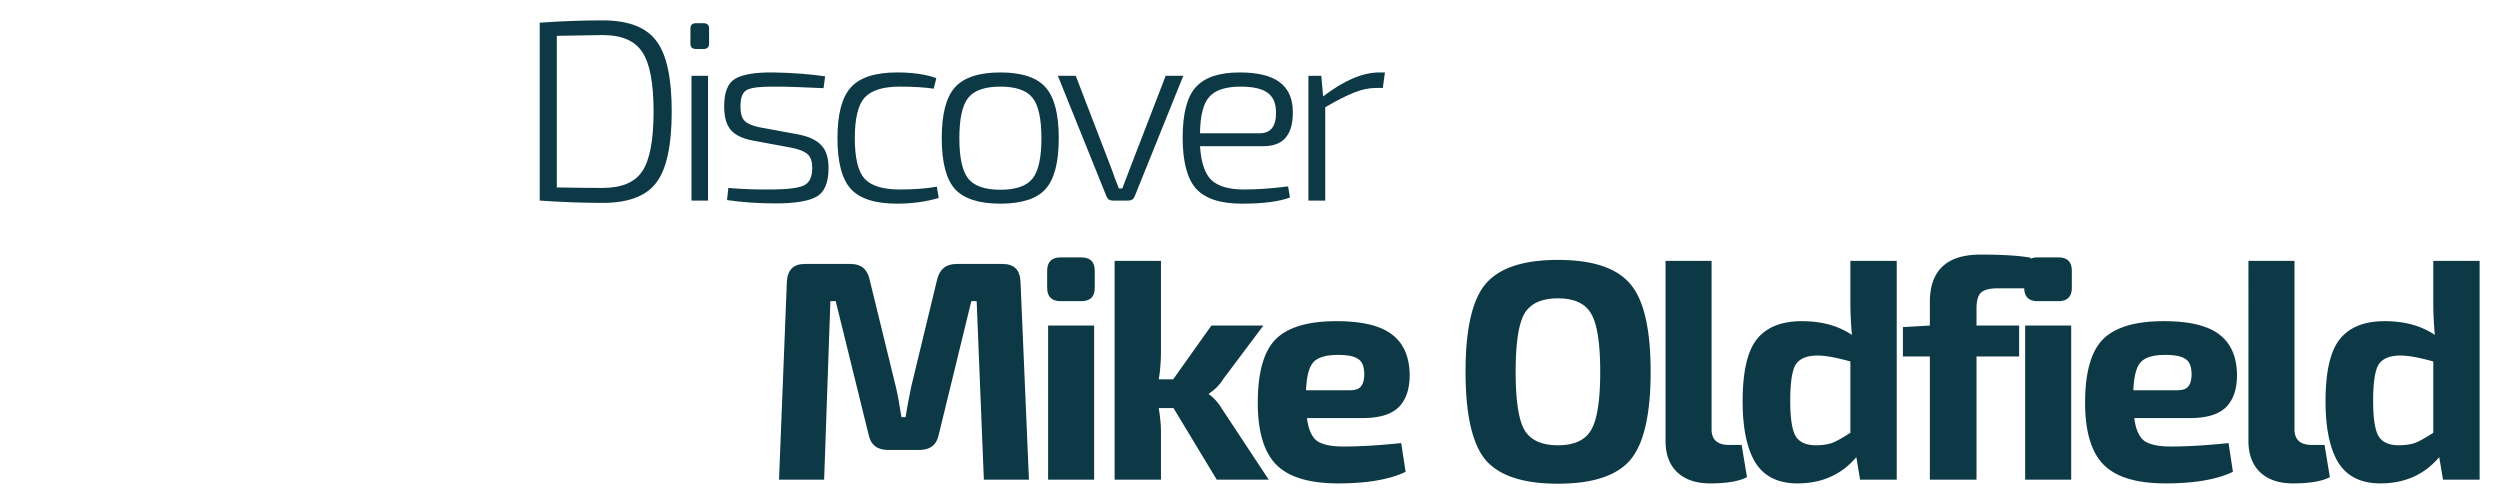 <svg width="491" height="99" fill="none" xmlns="http://www.w3.org/2000/svg"><g filter="url(#filter0_d)" fill="#0D3947"><path d="M108 35.392V.456C112.27.152 116.384 0 120.343 0c5.027 0 8.54 1.333 10.536 4 2.032 2.633 3.047 7.274 3.047 13.924 0 6.65-1.015 11.308-3.047 13.975-1.997 2.633-5.509 3.95-10.536 3.95-3.89 0-8.005-.153-12.343-.457zm3.357-32.354V32.81c3.443.068 6.439.101 8.986.101 3.753 0 6.353-1.097 7.799-3.29 1.48-2.195 2.22-6.094 2.22-11.697 0-5.603-.74-9.502-2.22-11.696-1.446-2.228-4.046-3.342-7.799-3.342-.62 0-3.615.05-8.986.152zM138.683.557h1.498c.723 0 1.085.354 1.085 1.063v2.937c0 .709-.362 1.063-1.085 1.063h-1.498c-.723 0-1.084-.354-1.084-1.063V1.62c0-.709.361-1.063 1.084-1.063zm2.376 34.835h-3.254V10.886h3.254v24.506zM157.445 25.013l-7.643-1.418c-1.963-.371-3.392-1.063-4.287-2.076-.86-1.046-1.291-2.582-1.291-4.608 0-2.768.706-4.573 2.118-5.417 1.446-.878 3.942-1.3 7.488-1.266 3.788.067 7.196.32 10.226.76l-.31 2.329c-4.131-.203-7.3-.304-9.503-.304-2.754-.034-4.579.168-5.474.607-.895.405-1.343 1.502-1.343 3.291 0 1.384.293 2.346.878 2.886s1.567.946 2.944 1.216l7.695 1.417c1.997.405 3.46 1.114 4.39 2.127.93.979 1.395 2.464 1.395 4.456 0 2.869-.792 4.742-2.376 5.62-1.55.877-4.218 1.316-8.005 1.316-3.409 0-6.594-.219-9.555-.658l.258-2.38c2.72.237 5.63.338 8.729.304 3.064-.034 5.113-.304 6.145-.81 1.068-.54 1.602-1.67 1.602-3.392 0-1.317-.328-2.245-.982-2.785-.654-.54-1.687-.945-3.099-1.215zM186 32.658l.361 2.228c-2.548.743-5.268 1.114-8.16 1.114-4.304 0-7.334-.962-9.09-2.886-1.756-1.924-2.634-5.249-2.634-9.975s.878-8.05 2.634-9.974c1.756-1.958 4.786-2.937 9.09-2.937 3.064 0 5.63.371 7.695 1.114l-.516 2.076c-1.825-.27-4.046-.405-6.662-.405-3.306 0-5.613.725-6.921 2.177-1.274 1.418-1.91 4.067-1.91 7.95 0 3.881.636 6.53 1.91 7.949 1.308 1.417 3.615 2.126 6.92 2.126 2.893 0 5.32-.186 7.283-.557zM189.54 13.165c1.757-1.958 4.735-2.937 8.935-2.937s7.162.979 8.883 2.937c1.722 1.924 2.583 5.248 2.583 9.974s-.861 8.05-2.583 9.975c-1.721 1.924-4.682 2.886-8.883 2.886-4.2 0-7.178-.962-8.934-2.886-1.722-1.958-2.583-5.283-2.583-9.975 0-4.726.861-8.05 2.583-9.974zm15.236 2.025c-1.17-1.452-3.27-2.177-6.3-2.177s-5.13.725-6.302 2.177c-1.17 1.451-1.755 4.101-1.755 7.95 0 3.847.585 6.497 1.755 7.949 1.171 1.451 3.271 2.177 6.301 2.177 3.03 0 5.13-.726 6.301-2.177 1.17-1.452 1.756-4.102 1.756-7.95s-.585-6.498-1.756-7.95zM234.399 10.886l-9.555 23.696c-.206.54-.619.81-1.239.81h-3.047c-.62 0-1.033-.27-1.24-.81l-9.554-23.696h3.512l6.817 17.722c.206.506.482 1.265.826 2.278.379 1.013.654 1.722.827 2.127h.671l1.704-4.456 6.818-17.67h3.46zM250.182 24.709h-12.498c.206 3.24.964 5.468 2.272 6.683 1.308 1.216 3.443 1.823 6.404 1.823 2.582 0 5.457-.202 8.625-.607l.362 2.177c-2.135.81-5.286 1.215-9.452 1.215-4.2 0-7.196-.979-8.986-2.937-1.756-1.991-2.634-5.333-2.634-10.025 0-4.726.861-8.034 2.582-9.924 1.722-1.924 4.597-2.886 8.625-2.886 3.546 0 6.163.641 7.85 1.924 1.687 1.249 2.548 3.156 2.583 5.721.068 4.557-1.842 6.836-5.733 6.836zm-12.498-2.532h11.723c2.204 0 3.271-1.418 3.202-4.253-.034-1.721-.602-2.97-1.704-3.747-1.102-.776-2.858-1.164-5.268-1.164-2.927 0-4.975.675-6.146 2.025-1.17 1.316-1.773 3.696-1.807 7.14zM274 10.228l-.413 3.038h-1.24c-1.446 0-2.909.304-4.39.911-1.48.574-3.374 1.536-5.681 2.886v18.33h-3.305V10.885h2.531l.361 4.05c4.097-3.139 7.782-4.708 11.052-4.708H274zM189.877 47.842h9.043c2.255 0 3.424 1.166 3.506 3.5l1.66 38.86h-8.857l-1.415-35.055h-1.046l-6.397 26.214c-.41 2.006-1.681 3.009-3.814 3.009h-6.15c-2.133 0-3.405-1.003-3.815-3.009l-6.458-26.214h-1.046l-1.23 35.055H155l1.538-38.86c.123-2.334 1.292-3.5 3.506-3.5h9.042c2.01 0 3.24 1.002 3.691 3.008l5.167 21.119c.328 1.35.697 3.335 1.107 5.955h.8c.04-.205.184-1.044.43-2.518.287-1.473.513-2.619.677-3.437l5.106-21.12c.492-2.005 1.763-3.007 3.813-3.007zM210.308 46.553h4.06c1.763 0 2.644.88 2.644 2.64v3.315c0 1.76-.881 2.64-2.645 2.64h-4.06c-1.763 0-2.644-.88-2.644-2.64v-3.316c0-1.76.881-2.64 2.645-2.64zm6.581 43.649h-9.042V59.936h9.042v30.266zM232.475 76.143h-2.892c.287 1.842.431 3.356.431 4.543v9.516h-9.104V47.228h9.104V64.97c0 2.005-.144 3.847-.43 5.525h2.829l7.504-10.56h10.211l-7.873 10.499c-.656 1.105-1.6 2.067-2.83 2.885v.123c1.025.696 1.969 1.78 2.83 3.254l8.92 13.506h-10.212l-8.489-14.059z"/><path d="M269.633 78.108h-10.949c.287 2.21.943 3.704 1.968 4.481 1.066.737 2.809 1.105 5.229 1.105 3.239 0 7.012-.225 11.318-.675l.861 5.648c-3.157 1.514-7.566 2.272-13.225 2.272-5.7 0-9.76-1.228-12.18-3.684-2.419-2.455-3.629-6.507-3.629-12.155 0-5.935 1.17-10.09 3.507-12.463 2.378-2.374 6.356-3.56 11.933-3.56 5.044 0 8.694.88 10.949 2.64 2.256 1.718 3.404 4.358 3.445 7.919 0 2.824-.738 4.952-2.215 6.384-1.435 1.392-3.772 2.088-7.012 2.088zm-11.134-5.464h8.612c1.107 0 1.845-.266 2.214-.798.411-.532.616-1.31.616-2.333 0-1.433-.369-2.415-1.108-2.947-.738-.573-2.091-.86-4.059-.86-2.338 0-3.937.471-4.798 1.413-.862.9-1.354 2.742-1.477 5.525zM293.768 51.77c2.666-3.15 7.402-4.726 14.21-4.726 6.807 0 11.543 1.575 14.209 4.727 2.665 3.11 3.998 8.86 3.998 17.25 0 8.391-1.333 14.162-3.998 17.313-2.666 3.11-7.402 4.666-14.209 4.666-6.808 0-11.544-1.555-14.21-4.666-2.624-3.151-3.936-8.922-3.936-17.312s1.312-14.14 3.936-17.251zm20.73 5.833c-1.148-2.005-3.322-3.008-6.52-3.008-3.199 0-5.393 1.003-6.582 3.008-1.148 2.005-1.722 5.812-1.722 11.419s.574 9.413 1.722 11.419c1.189 2.005 3.383 3.008 6.582 3.008 3.198 0 5.372-1.003 6.52-3.008 1.189-2.006 1.784-5.812 1.784-11.42 0-5.606-.595-9.413-1.784-11.418zM338.155 47.228v33.09c0 2.046 1.148 3.07 3.445 3.07h2.46l1.046 6.323c-1.558.818-3.978 1.228-7.258 1.228-2.707 0-4.839-.717-6.398-2.15-1.558-1.472-2.337-3.54-2.337-6.2V47.228h9.042zM374.518 47.228v42.974h-7.197l-.738-4.42c-2.912 3.438-6.767 5.157-11.564 5.157-3.773 0-6.521-1.351-8.243-4.052-1.681-2.742-2.522-6.774-2.522-12.094 0-5.812.943-9.884 2.829-12.217 1.887-2.333 4.819-3.5 8.797-3.5 3.895 0 7.176.9 9.842 2.702a69.962 69.962 0 0 1-.308-6.324v-8.226h9.104zm-9.104 33.765V66.996c-2.747-.778-4.9-1.166-6.459-1.166-2.05 0-3.465.573-4.244 1.718-.738 1.146-1.107 3.54-1.107 7.183 0 3.48.369 5.812 1.107 6.999.738 1.146 2.05 1.719 3.937 1.719 1.271 0 2.358-.164 3.26-.491.902-.369 2.071-1.023 3.506-1.965zM399.968 52.63h-5.72c-1.517 0-2.584.287-3.199.86-.574.573-.861 1.596-.861 3.07v3.376h8.366v6.078h-8.366v24.188h-9.165V66.014h-5.29v-5.771l5.29-.307v-4.604c0-6.221 3.321-9.332 9.965-9.332 4.306 0 7.586.205 9.842.614l-.862 6.016z"/><path d="M402.201 46.553h4.06c1.763 0 2.645.88 2.645 2.64v3.315c0 1.76-.882 2.64-2.645 2.64h-4.06c-1.763 0-2.645-.88-2.645-2.64v-3.316c0-1.76.882-2.64 2.645-2.64zm6.582 43.649h-9.042V59.936h9.042v30.266zM432.119 78.108h-10.95c.288 2.21.944 3.704 1.969 4.481 1.066.737 2.809 1.105 5.228 1.105 3.24 0 7.013-.225 11.319-.675l.861 5.648c-3.158 1.514-7.566 2.272-13.225 2.272-5.7 0-9.76-1.228-12.18-3.684-2.419-2.455-3.629-6.507-3.629-12.155 0-5.935 1.169-10.09 3.506-12.463 2.379-2.374 6.357-3.56 11.934-3.56 5.044 0 8.693.88 10.949 2.64 2.255 1.718 3.403 4.358 3.444 7.919 0 2.824-.738 4.952-2.214 6.384-1.435 1.392-3.773 2.088-7.012 2.088zm-11.134-5.464h8.612c1.107 0 1.845-.266 2.214-.798.41-.532.615-1.31.615-2.333 0-1.433-.369-2.415-1.107-2.947-.738-.573-2.091-.86-4.06-.86-2.337 0-3.937.471-4.798 1.413-.861.9-1.353 2.742-1.476 5.525zM452.637 47.228v33.09c0 2.046 1.148 3.07 3.445 3.07h2.46l1.046 6.323c-1.558.818-3.978 1.228-7.258 1.228-2.707 0-4.839-.717-6.398-2.15-1.558-1.472-2.337-3.54-2.337-6.2V47.228h9.042zM489 47.228v42.974h-7.197l-.738-4.42c-2.912 3.438-6.766 5.157-11.564 5.157-3.773 0-6.521-1.351-8.243-4.052-1.681-2.742-2.522-6.774-2.522-12.094 0-5.812.943-9.884 2.83-12.217 1.886-2.333 4.818-3.5 8.796-3.5 3.896 0 7.176.9 9.842 2.702a69.962 69.962 0 0 1-.308-6.324v-8.226H489zm-9.104 33.765V66.996c-2.747-.778-4.9-1.166-6.459-1.166-2.05 0-3.465.573-4.244 1.718-.738 1.146-1.107 3.54-1.107 7.183 0 3.48.369 5.812 1.107 6.999.738 1.146 2.051 1.719 3.937 1.719 1.271 0 2.358-.164 3.26-.491.902-.369 2.071-1.023 3.506-1.965z"/></g><path fill-rule="evenodd" clip-rule="evenodd" d="M92 13.902a49.184 49.184 0 0 0-27.91-8.637c-27.381 0-49.579 22.305-49.579 49.819 0 14.11 5.839 26.852 15.22 35.916-13.081-8.969-21.67-24.067-21.67-41.181C8.062 22.304 30.26 0 57.642 0 70.98 0 83.088 5.293 92 13.902z" fill="white"/><path d="M30.032 9.88l-3.264 9.3 8.533 7.18-10.55-1.432-3.264 9.3-3.256-10.185-10.55-1.431 8.538-4.863-3.256-10.184 8.532 7.179 8.537-4.863z" fill="white"/><path d="M36.89 19.846c0 8.4-6.776 15.202-15.123 15.202-8.348 0-15.124-6.802-15.124-15.202s6.776-15.2 15.124-15.2 15.123 6.8 15.123 15.2zM0 20.061h41.921M21.96 0v42.123" stroke="white" stroke-width="2"/><defs><filter id="filter0_d" x="102" y="0" width="389" height="99" filterUnits="userSpaceOnUse" color-interpolation-filters="sRGB"><feFlood flood-opacity="0" result="BackgroundImageFix"/><feColorMatrix in="SourceAlpha" values="0 0 0 0 0 0 0 0 0 0 0 0 0 0 0 0 0 0 255 0"/><feOffset dx="-2" dy="4"/><feGaussianBlur stdDeviation="2"/><feColorMatrix values="0 0 0 0 0.051 0 0 0 0 0.224 0 0 0 0 0.278 0 0 0 0.25 0"/><feBlend in2="BackgroundImageFix" result="effect1_dropShadow"/><feBlend in="SourceGraphic" in2="effect1_dropShadow" result="shape"/></filter></defs></svg>